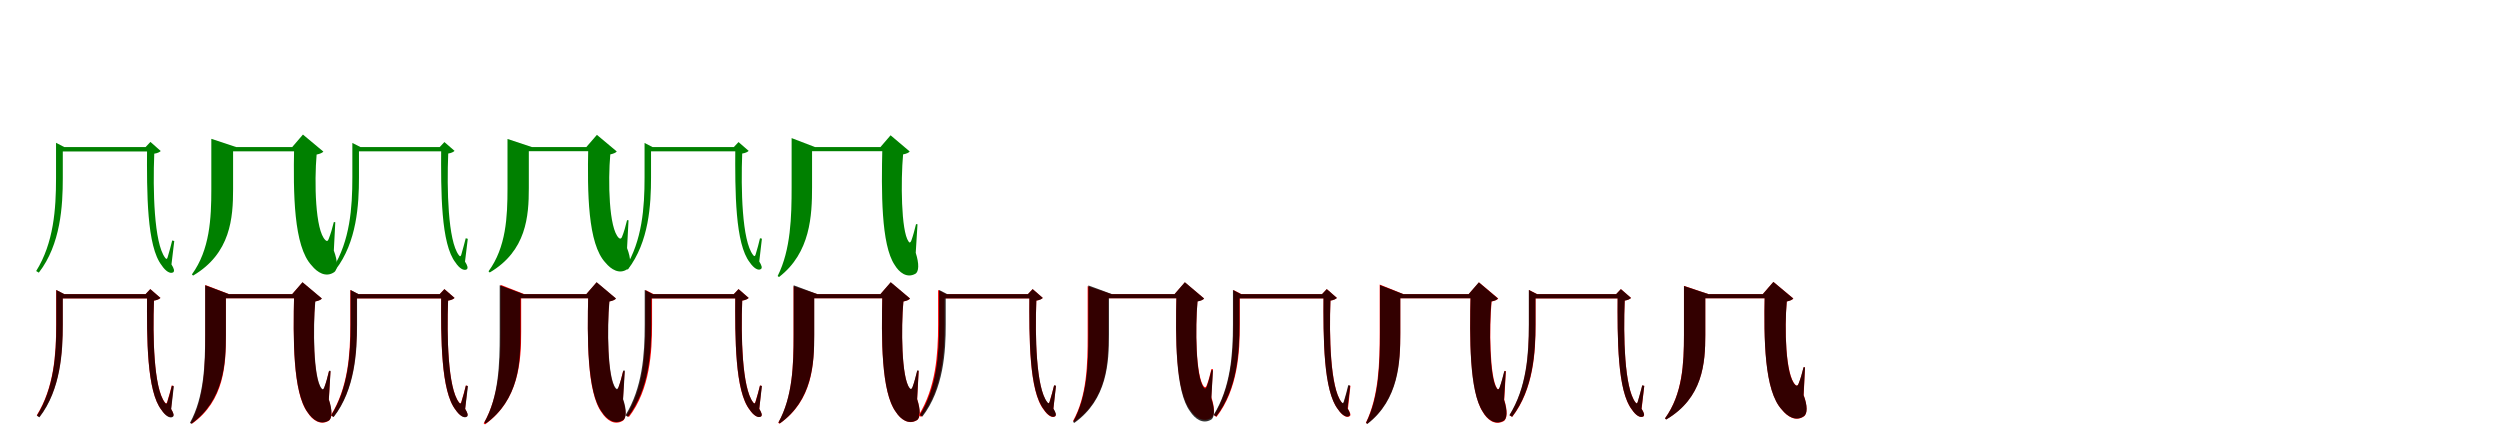 <?xml version="1.0" encoding="UTF-8"?>
<svg width="1700" height="300" xmlns="http://www.w3.org/2000/svg">
<rect width="100%" height="100%" fill="white"/>
<g fill="green" transform="translate(100 100) scale(0.1 -0.1)"><path d="M0.0 0.0C-2.0 -313.0 -2.0 -676.0 100.0 -805.0C124.0 -842.0 158.0 -866.0 179.0 -851.0C187.0 -842.0 184.0 -827.0 166.0 -798.0L185.0 -639.0L171.0 -635.0C162.0 -672.0 152.0 -709.0 140.0 -749.0C136.0 -763.0 131.0 -764.0 123.0 -753.0C47.0 -653.0 39.0 -291.0 49.0 -45.0C71.0 -42.0 86.0 -34.0 93.0 -27.0L23.0 35.0L-10.0 0.0ZM-619.0 0.0V-213.0C-619.0 -423.0 -635.0 -652.0 -754.0 -843.0L-736.0 -854.0C-587.0 -662.0 -573.0 -399.0 -573.0 -212.0V0.0H-563.0L-619.0 29.0V10.0ZM-593.0 0.0V-30.0H28.0V0.0Z"/></g>
<g fill="green" transform="translate(200 100) scale(0.1 -0.1)"><path d="M0.0 0.0C-6.0 -314.0 -4.0 -675.0 120.0 -806.0C158.0 -853.0 216.0 -889.0 272.0 -851.0C297.0 -834.0 298.0 -778.0 270.0 -704.0L280.0 -511.0L270.0 -510.0C260.0 -552.0 248.0 -592.0 235.0 -625.0C230.0 -640.0 222.0 -642.0 213.0 -633.0C143.0 -568.0 137.0 -236.0 153.0 -51.0C177.0 -46.0 192.0 -39.0 199.0 -31.0L60.0 85.0L-13.0 0.0ZM-563.0 0.0V-288.0C-563.0 -485.0 -573.0 -698.0 -695.0 -866.0L-687.0 -874.0C-431.0 -723.0 -415.0 -481.0 -415.0 -286.0V0.0H-394.0L-563.0 56.0V10.0ZM-508.0 0.0V-29.0H88.0V0.0Z"/></g>
<g fill="green" transform="translate(300 100) scale(0.1 -0.1)"><path d="M0.0 0.0C-2.0 -306.0 -2.0 -660.0 98.0 -786.0C121.0 -822.0 154.0 -845.0 175.0 -831.0C183.0 -822.0 180.0 -807.0 162.0 -779.0L181.0 -624.0L167.0 -620.0C158.0 -656.0 148.0 -692.0 137.0 -731.0C133.0 -745.0 128.0 -746.0 120.0 -735.0C46.0 -638.0 38.0 -284.0 48.0 -44.0C69.0 -41.0 84.0 -33.0 91.0 -26.0L22.0 34.0L-10.0 0.0ZM-604.0 0.0V-208.0C-604.0 -413.0 -620.0 -637.0 -736.0 -823.0L-718.0 -834.0C-573.0 -646.0 -559.0 -390.0 -559.0 -207.0V0.0H-549.0L-604.0 28.0V10.0ZM-579.0 0.0V-29.0H27.0V0.0Z"/></g>
<g fill="green" transform="translate(400 100) scale(0.1 -0.1)"><path d="M0.0 0.0C-6.0 -307.0 -4.0 -659.0 118.0 -787.0C155.0 -832.0 212.0 -868.0 266.0 -830.0C291.0 -814.0 292.0 -759.0 264.0 -687.0L274.0 -498.0L264.0 -497.0C254.0 -539.0 243.0 -578.0 230.0 -610.0C225.0 -624.0 217.0 -626.0 208.0 -618.0C140.0 -554.0 134.0 -230.0 150.0 -50.0C173.0 -45.0 188.0 -38.0 194.0 -30.0L59.0 83.0L-13.0 0.0ZM-549.0 0.0V-281.0C-549.0 -474.0 -558.0 -681.0 -678.0 -845.0L-670.0 -853.0C-420.0 -706.0 -404.0 -470.0 -404.0 -279.0V0.0H-383.0L-549.0 55.0V10.0ZM-495.0 0.0V-28.0H86.0V0.0Z"/></g>
<g fill="green" transform="translate(500 100) scale(0.1 -0.1)"><path d="M0.0 0.0C-2.0 -305.0 -1.0 -659.0 99.0 -785.0C123.0 -821.0 156.0 -844.0 175.0 -829.0C184.0 -821.0 180.0 -806.0 163.0 -778.0L181.0 -623.0L168.0 -620.0C160.0 -655.0 150.0 -692.0 138.0 -731.0C134.0 -744.0 129.0 -745.0 121.0 -734.0C45.0 -637.0 38.0 -284.0 47.0 -44.0C69.0 -41.0 84.0 -33.0 91.0 -26.0L22.0 34.0L-10.0 0.0ZM-617.0 0.0V-208.0C-617.0 -412.0 -633.0 -636.0 -748.0 -822.0L-731.0 -833.0C-586.0 -645.0 -573.0 -389.0 -573.0 -207.0V0.0H-563.0L-617.0 28.0V10.0ZM-598.0 0.0V-29.0H29.0V0.0Z"/></g>
<g fill="green" transform="translate(600 100) scale(0.1 -0.1)"><path d="M0.0 0.0C-7.0 -302.0 -9.0 -665.0 84.0 -802.0C114.0 -852.0 166.0 -894.0 224.0 -862.0C249.0 -848.0 251.0 -794.0 227.0 -719.0L239.0 -525.0L229.0 -524.0C219.0 -564.0 209.0 -604.0 197.0 -636.0C191.0 -651.0 185.0 -653.0 178.0 -642.0C127.0 -571.0 125.0 -228.0 141.0 -50.0C166.0 -45.0 180.0 -38.0 186.0 -30.0L56.0 80.0L-13.0 0.0ZM-617.0 0.0V-273.0C-617.0 -471.0 -622.0 -698.0 -712.0 -877.0L-703.0 -884.0C-488.0 -719.0 -478.0 -463.0 -478.0 -272.0V0.0H-458.0L-617.0 61.0V10.0ZM-545.0 0.0V-28.0H68.0V0.0Z"/></g>
<g fill="red" transform="translate(100 200) scale(0.1 -0.1)"><path d="M0.0 0.0C-2.0 -306.0 -2.0 -661.0 98.0 -787.0C122.0 -823.0 155.0 -846.0 175.0 -831.0C184.0 -823.0 179.0 -808.0 163.0 -780.0L180.0 -624.0L168.0 -621.0C159.0 -657.0 149.0 -693.0 137.0 -732.0C133.0 -746.0 129.0 -747.0 121.0 -736.0C45.0 -638.0 38.0 -284.0 47.0 -44.0C69.0 -41.0 84.0 -33.0 91.0 -26.0L22.0 34.0L-10.0 0.0ZM-618.0 0.0V-208.0C-618.0 -413.0 -634.0 -637.0 -750.0 -824.0L-733.0 -835.0C-587.0 -647.0 -574.0 -390.0 -574.0 -207.0V0.0H-564.0L-618.0 28.0V10.0ZM-595.0 0.0V-29.0H24.0V0.0Z"/></g>
<g fill="black" opacity=".8" transform="translate(100 200) scale(0.1 -0.1)"><path d="M0.0 0.0C-2.0 -307.0 -1.0 -663.0 99.0 -789.0C123.0 -826.0 156.0 -849.0 176.0 -834.0C185.0 -826.0 181.0 -811.0 164.0 -782.0L182.0 -627.0L169.0 -623.0C160.0 -659.0 150.0 -696.0 138.0 -735.0C134.0 -748.0 129.0 -749.0 121.0 -738.0C45.0 -641.0 38.0 -286.0 47.0 -44.0C69.0 -41.0 84.0 -33.0 91.0 -26.0L22.0 34.0L-10.0 0.0ZM-617.0 0.0V-209.0C-617.0 -414.0 -633.0 -640.0 -749.0 -827.0L-732.0 -838.0C-586.0 -649.0 -573.0 -391.0 -573.0 -208.0V0.0H-563.0L-617.0 28.0V10.0ZM-597.0 0.0V-29.0H29.0V0.0Z"/></g>
<g fill="red" transform="translate(200 200) scale(0.1 -0.1)"><path d="M0.0 0.0C-7.0 -305.0 -9.0 -673.0 93.0 -807.0C125.0 -856.0 178.0 -895.0 234.0 -862.0C259.0 -847.0 260.0 -792.0 236.0 -718.0L247.0 -525.0L237.0 -524.0C228.0 -564.0 217.0 -604.0 205.0 -637.0C199.0 -651.0 193.0 -653.0 185.0 -643.0C130.0 -575.0 126.0 -231.0 143.0 -50.0C168.0 -45.0 182.0 -38.0 188.0 -30.0L57.0 80.0L-13.0 0.0ZM-604.0 0.0V-288.0C-604.0 -484.0 -609.0 -703.0 -703.0 -875.0L-694.0 -881.0C-474.0 -724.0 -464.0 -478.0 -464.0 -288.0V0.0H-443.0L-604.0 62.0V10.0ZM-536.0 0.0V-28.0H73.0V0.0Z"/></g>
<g fill="black" opacity=".8" transform="translate(200 200) scale(0.1 -0.1)"><path d="M0.0 0.0C-7.0 -305.0 -8.0 -667.0 92.0 -803.0C124.0 -852.0 177.0 -893.0 235.0 -860.0C260.0 -845.0 261.0 -790.0 236.0 -716.0L248.0 -522.0L238.0 -521.0C228.0 -561.0 218.0 -601.0 205.0 -634.0C200.0 -649.0 193.0 -651.0 186.0 -640.0C131.0 -570.0 128.0 -230.0 144.0 -50.0C168.0 -45.0 183.0 -38.0 189.0 -30.0L57.0 81.0L-13.0 0.0ZM-605.0 0.0V-276.0C-605.0 -474.0 -611.0 -698.0 -708.0 -875.0L-699.0 -882.0C-476.0 -720.0 -464.0 -467.0 -464.0 -275.0V0.0H-444.0L-605.0 60.0V10.0ZM-537.0 0.0V-28.0H72.0V0.0Z"/></g>
<g fill="red" transform="translate(300 200) scale(0.1 -0.1)"><path d="M0.0 0.0C-2.0 -306.0 -2.0 -661.0 98.0 -787.0C122.0 -823.0 155.0 -846.0 175.0 -831.0C184.0 -823.0 179.0 -808.0 163.0 -780.0L180.0 -624.0L168.0 -621.0C159.0 -657.0 149.0 -693.0 137.0 -732.0C133.0 -746.0 129.0 -747.0 121.0 -736.0C45.0 -638.0 38.0 -284.0 47.0 -44.0C69.0 -41.0 84.0 -33.0 91.0 -26.0L22.0 34.0L-10.0 0.0ZM-618.0 0.0V-208.0C-618.0 -413.0 -634.0 -637.0 -750.0 -824.0L-733.0 -835.0C-587.0 -647.0 -574.0 -390.0 -574.0 -207.0V0.0H-564.0L-618.0 28.0V10.0ZM-595.0 0.0V-29.0H24.0V0.0Z"/></g>
<g fill="black" opacity=".8" transform="translate(300 200) scale(0.1 -0.1)"><path d="M0.0 0.0C-2.0 -306.0 -1.0 -662.0 99.0 -788.0C123.0 -824.0 156.0 -848.0 176.0 -833.0C184.0 -824.0 181.0 -809.0 163.0 -781.0L182.0 -626.0L168.0 -622.0C160.0 -658.0 150.0 -695.0 138.0 -734.0C134.0 -747.0 129.0 -748.0 121.0 -737.0C45.0 -640.0 38.0 -285.0 47.0 -44.0C69.0 -41.0 84.0 -33.0 91.0 -26.0L22.0 34.0L-10.0 0.0ZM-616.0 0.0V-209.0C-616.0 -414.0 -632.0 -639.0 -748.0 -825.0L-731.0 -836.0C-585.0 -648.0 -572.0 -391.0 -572.0 -208.0V0.0H-562.0L-616.0 28.0V10.0ZM-595.0 0.0V-29.0H29.0V0.0Z"/></g>
<g fill="red" transform="translate(400 200) scale(0.1 -0.1)"><path d="M0.0 0.0C-7.0 -305.0 -9.0 -673.0 93.0 -807.0C125.0 -856.0 178.0 -895.0 234.0 -862.0C259.0 -847.0 260.0 -792.0 236.0 -718.0L247.0 -525.0L237.0 -524.0C228.0 -564.0 217.0 -604.0 205.0 -637.0C199.0 -651.0 193.0 -653.0 185.0 -643.0C130.0 -575.0 126.0 -231.0 143.0 -50.0C168.0 -45.0 182.0 -38.0 188.0 -30.0L57.0 80.0L-13.0 0.0ZM-596.0 0.0V-256.0C-596.0 -459.0 -604.0 -694.0 -711.0 -879.0L-702.0 -886.0C-469.0 -719.0 -456.0 -451.0 -456.0 -255.0V0.0H-435.0L-596.0 63.0V10.0ZM-536.0 0.0V-28.0H73.0V0.0Z"/></g>
<g fill="black" opacity=".8" transform="translate(400 200) scale(0.1 -0.1)"><path d="M0.0 0.0C-7.0 -304.0 -8.0 -666.0 93.0 -801.0C125.0 -850.0 178.0 -891.0 236.0 -857.0C261.0 -843.0 262.0 -788.0 237.0 -714.0L249.0 -520.0L239.0 -519.0C229.0 -560.0 218.0 -600.0 206.0 -632.0C200.0 -647.0 194.0 -649.0 186.0 -638.0C131.0 -569.0 128.0 -229.0 144.0 -50.0C168.0 -45.0 183.0 -38.0 189.0 -30.0L57.0 81.0L-13.0 0.0ZM-602.0 0.0V-276.0C-602.0 -474.0 -608.0 -696.0 -706.0 -872.0L-697.0 -880.0C-473.0 -718.0 -461.0 -467.0 -461.0 -275.0V0.0H-441.0L-602.0 60.0V10.0ZM-535.0 0.0V-28.0H73.0V0.0Z"/></g>
<g fill="red" transform="translate(500 200) scale(0.1 -0.1)"><path d="M0.0 0.0C-2.0 -306.0 -2.0 -661.0 98.0 -787.0C122.0 -823.0 155.0 -846.0 176.0 -831.0C184.0 -823.0 179.0 -808.0 163.0 -780.0L180.0 -624.0L168.0 -621.0C159.0 -657.0 149.0 -693.0 137.0 -732.0C133.0 -746.0 129.0 -747.0 121.0 -736.0C46.0 -638.0 38.0 -284.0 47.0 -44.0C69.0 -41.0 84.0 -33.0 91.0 -26.0L22.0 34.0L-10.0 0.0ZM-611.0 0.0V-208.0C-611.0 -413.0 -625.0 -637.0 -740.0 -824.0L-723.0 -835.0C-579.0 -647.0 -566.0 -390.0 -566.0 -207.0V0.0H-556.0L-611.0 28.0V10.0ZM-592.0 0.0V-29.0H27.0V0.0Z"/></g>
<g fill="black" opacity=".8" transform="translate(500 200) scale(0.1 -0.1)"><path d="M0.0 0.0C-2.0 -306.0 -1.0 -661.0 99.0 -787.0C123.0 -823.0 156.0 -846.0 175.0 -832.0C184.0 -823.0 180.0 -808.0 163.0 -780.0L181.0 -625.0L168.0 -622.0C160.0 -657.0 150.0 -694.0 138.0 -733.0C134.0 -746.0 129.0 -747.0 121.0 -736.0C45.0 -639.0 38.0 -285.0 47.0 -44.0C69.0 -41.0 84.0 -33.0 91.0 -26.0L22.0 34.0L-10.0 0.0ZM-616.0 0.0V-209.0C-616.0 -413.0 -632.0 -638.0 -747.0 -824.0L-730.0 -835.0C-585.0 -647.0 -571.0 -390.0 -571.0 -208.0V0.0H-561.0L-616.0 28.0V10.0ZM-595.0 0.0V-29.0H29.0V0.0Z"/></g>
<g fill="red" transform="translate(600 200) scale(0.1 -0.1)"><path d="M0.0 0.0C-7.0 -304.0 -8.0 -670.0 93.0 -803.0C125.0 -852.0 179.0 -891.0 234.0 -858.0C260.0 -843.0 260.0 -788.0 237.0 -714.0L247.0 -522.0L238.0 -521.0C228.0 -561.0 217.0 -601.0 205.0 -634.0C199.0 -648.0 193.0 -650.0 185.0 -640.0C130.0 -572.0 126.0 -230.0 143.0 -50.0C168.0 -45.0 182.0 -38.0 188.0 -30.0L57.0 80.0L-13.0 0.0ZM-604.0 0.0V-288.0C-604.0 -485.0 -610.0 -703.0 -708.0 -875.0L-699.0 -881.0C-475.0 -724.0 -464.0 -479.0 -464.0 -287.0V0.0H-443.0L-604.0 54.0V10.0ZM-536.0 0.0V-28.0H73.0V0.0Z"/></g>
<g fill="black" opacity=".8" transform="translate(600 200) scale(0.1 -0.1)"><path d="M0.0 0.0C-7.0 -304.0 -8.0 -665.0 92.0 -801.0C123.0 -850.0 177.0 -890.0 234.0 -857.0C259.0 -843.0 261.0 -788.0 236.0 -714.0L247.0 -520.0L237.0 -519.0C227.0 -560.0 217.0 -600.0 205.0 -632.0C199.0 -647.0 193.0 -649.0 185.0 -638.0C130.0 -569.0 127.0 -229.0 143.0 -50.0C168.0 -45.0 182.0 -38.0 188.0 -30.0L57.0 81.0L-13.0 0.0ZM-603.0 0.0V-276.0C-603.0 -473.0 -609.0 -696.0 -706.0 -872.0L-697.0 -879.0C-474.0 -718.0 -463.0 -466.0 -463.0 -274.0V0.0H-442.0L-603.0 60.0V10.0ZM-535.0 0.0V-28.0H72.0V0.0Z"/></g>
<g fill="red" transform="translate(700 200) scale(0.1 -0.1)"><path d="M0.0 0.0C-2.0 -306.0 -2.0 -661.0 98.0 -787.0C122.0 -823.0 155.0 -846.0 175.0 -831.0C184.0 -823.0 179.0 -808.0 163.0 -780.0L180.0 -624.0L168.0 -621.0C159.0 -657.0 149.0 -693.0 137.0 -732.0C133.0 -746.0 129.0 -747.0 121.0 -736.0C45.0 -638.0 38.0 -284.0 47.0 -44.0C69.0 -41.0 84.0 -33.0 91.0 -26.0L22.0 34.0L-10.0 0.0ZM-621.0 0.0V-208.0C-621.0 -413.0 -637.0 -637.0 -753.0 -824.0L-736.0 -835.0C-590.0 -647.0 -577.0 -390.0 -577.0 -207.0V0.0H-567.0L-621.0 28.0V10.0ZM-595.0 0.0V-29.0H24.0V0.0Z"/></g>
<g fill="black" opacity=".8" transform="translate(700 200) scale(0.1 -0.1)"><path d="M0.0 0.0C-2.0 -305.0 -1.0 -659.0 99.0 -785.0C122.0 -821.0 156.0 -844.0 175.0 -830.0C184.0 -821.0 180.0 -806.0 163.0 -778.0L181.0 -623.0L168.0 -620.0C160.0 -655.0 150.0 -692.0 138.0 -731.0C134.0 -744.0 129.0 -745.0 121.0 -734.0C45.0 -637.0 38.0 -284.0 47.0 -44.0C69.0 -41.0 84.0 -33.0 91.0 -26.0L22.0 34.0L-10.0 0.0ZM-614.0 0.0V-208.0C-614.0 -412.0 -630.0 -636.0 -745.0 -822.0L-728.0 -833.0C-583.0 -645.0 -569.0 -389.0 -569.0 -207.0V0.0H-559.0L-614.0 28.0V10.0ZM-593.0 0.0V-29.0H28.0V0.0Z"/></g>
<g fill="red" transform="translate(800 200) scale(0.1 -0.1)"><path d="M0.0 0.0C-7.0 -300.0 -7.0 -659.0 95.0 -790.0C128.0 -838.0 181.0 -876.0 236.0 -842.0C261.0 -826.0 261.0 -773.0 237.0 -700.0L248.0 -510.0L238.0 -509.0C228.0 -550.0 218.0 -589.0 205.0 -622.0C200.0 -635.0 194.0 -637.0 186.0 -628.0C131.0 -561.0 127.0 -227.0 143.0 -49.0C167.0 -45.0 181.0 -38.0 188.0 -30.0L57.0 80.0L-13.0 0.0ZM-604.0 0.0V-284.0C-604.0 -477.0 -609.0 -693.0 -703.0 -862.0L-694.0 -869.0C-474.0 -713.0 -464.0 -471.0 -464.0 -283.0V0.0H-443.0L-604.0 54.0V10.0ZM-536.0 0.0V-28.0H73.0V0.0Z"/></g>
<g fill="black" opacity=".8" transform="translate(800 200) scale(0.1 -0.1)"><path d="M0.0 0.0C-7.0 -303.0 -8.0 -664.0 93.0 -798.0C125.0 -847.0 178.0 -887.0 235.0 -854.0C260.0 -839.0 262.0 -785.0 237.0 -711.0L248.0 -518.0L238.0 -517.0C228.0 -558.0 218.0 -597.0 206.0 -629.0C200.0 -644.0 193.0 -646.0 186.0 -636.0C130.0 -567.0 127.0 -229.0 143.0 -50.0C168.0 -45.0 182.0 -38.0 188.0 -30.0L57.0 81.0L-13.0 0.0ZM-599.0 0.0V-275.0C-599.0 -472.0 -605.0 -694.0 -703.0 -869.0L-695.0 -876.0C-470.0 -716.0 -459.0 -465.0 -459.0 -274.0V0.0H-439.0L-599.0 59.0V10.0ZM-532.0 0.0V-28.0H73.0V0.0Z"/></g>
<g fill="red" transform="translate(900 200) scale(0.1 -0.1)"><path d="M0.0 0.0C-2.0 -306.0 -1.0 -661.0 101.0 -787.0C125.0 -823.0 159.0 -846.0 178.0 -830.0C188.0 -823.0 182.0 -808.0 166.0 -780.0L183.0 -624.0L171.0 -622.0C162.0 -657.0 152.0 -694.0 140.0 -733.0C136.0 -746.0 132.0 -748.0 123.0 -736.0C46.0 -638.0 38.0 -284.0 47.0 -44.0C69.0 -41.0 84.0 -33.0 91.0 -26.0L22.0 34.0L-10.0 0.0ZM-613.0 0.0V-208.0C-613.0 -413.0 -629.0 -637.0 -745.0 -824.0L-728.0 -835.0C-582.0 -647.0 -569.0 -390.0 -569.0 -207.0V0.0H-559.0L-613.0 28.0V10.0ZM-600.0 0.0V-29.0H38.0V0.0Z"/></g>
<g fill="black" opacity=".8" transform="translate(900 200) scale(0.1 -0.1)"><path d="M0.0 0.0C-2.0 -305.0 -1.0 -658.0 99.0 -784.0C123.0 -820.0 156.0 -843.0 175.0 -828.0C184.0 -820.0 180.0 -805.0 163.0 -777.0L181.0 -622.0L168.0 -619.0C160.0 -654.0 150.0 -691.0 138.0 -730.0C134.0 -743.0 129.0 -744.0 121.0 -733.0C45.0 -636.0 38.0 -284.0 47.0 -44.0C69.0 -41.0 84.0 -33.0 91.0 -26.0L22.0 34.0L-10.0 0.0ZM-616.0 0.0V-208.0C-616.0 -412.0 -632.0 -635.0 -747.0 -821.0L-730.0 -832.0C-585.0 -644.0 -572.0 -389.0 -572.0 -207.0V0.0H-562.0L-616.0 28.0V10.0ZM-597.0 0.0V-29.0H29.0V0.0Z"/></g>
<g fill="red" transform="translate(1000 200) scale(0.1 -0.1)"><path d="M0.0 0.0C-7.0 -300.0 -7.0 -657.0 81.0 -798.0C110.0 -851.0 163.0 -896.0 223.0 -865.0C250.0 -851.0 253.0 -796.0 229.0 -719.0L240.0 -523.0L231.0 -522.0C221.0 -561.0 210.0 -603.0 198.0 -635.0C192.0 -649.0 186.0 -651.0 179.0 -640.0C130.0 -563.0 126.0 -227.0 143.0 -50.0C168.0 -45.0 182.0 -38.0 188.0 -30.0L57.0 80.0L-13.0 0.0ZM-618.0 0.0V-261.0C-618.0 -460.0 -623.0 -692.0 -712.0 -875.0L-703.0 -881.0C-488.0 -715.0 -478.0 -452.0 -478.0 -261.0V0.0H-457.0L-618.0 65.0V10.0ZM-544.0 0.0V-28.0H65.0V0.0Z"/></g>
<g fill="black" opacity=".8" transform="translate(1000 200) scale(0.1 -0.1)"><path d="M0.0 0.0C-7.0 -302.0 -9.0 -664.0 84.0 -801.0C114.0 -851.0 166.0 -893.0 224.0 -861.0C249.0 -847.0 251.0 -793.0 227.0 -718.0L239.0 -525.0L229.0 -524.0C219.0 -564.0 209.0 -603.0 197.0 -635.0C191.0 -650.0 185.0 -652.0 178.0 -641.0C127.0 -570.0 125.0 -228.0 141.0 -50.0C166.0 -45.0 180.0 -38.0 186.0 -30.0L56.0 80.0L-13.0 0.0ZM-616.0 0.0V-273.0C-616.0 -471.0 -621.0 -697.0 -711.0 -876.0L-702.0 -883.0C-488.0 -718.0 -478.0 -463.0 -478.0 -272.0V0.0H-458.0L-616.0 61.0V10.0ZM-545.0 0.0V-28.0H68.0V0.0Z"/></g>
<g fill="red" transform="translate(1100 200) scale(0.1 -0.1)"><path d="M0.0 0.0C-2.0 -306.0 -2.0 -661.0 98.0 -787.0C122.0 -823.0 155.0 -846.0 176.0 -831.0C184.0 -823.0 180.0 -808.0 163.0 -780.0L181.0 -624.0L168.0 -621.0C159.0 -657.0 149.0 -693.0 137.0 -732.0C133.0 -746.0 129.0 -747.0 121.0 -736.0C46.0 -638.0 38.0 -284.0 48.0 -44.0C69.0 -41.0 84.0 -33.0 91.0 -26.0L22.0 34.0L-10.0 0.0ZM-603.0 0.0V-208.0C-603.0 -413.0 -618.0 -637.0 -735.0 -824.0L-717.0 -835.0C-571.0 -647.0 -558.0 -390.0 -558.0 -207.0V0.0H-548.0L-603.0 28.0V10.0ZM-579.0 0.0V-29.0H30.0V0.0Z"/></g>
<g fill="black" opacity=".8" transform="translate(1100 200) scale(0.1 -0.1)"><path d="M0.0 0.0C-2.0 -306.0 -2.0 -660.0 98.0 -786.0C121.0 -822.0 154.0 -845.0 175.0 -831.0C183.0 -822.0 180.0 -807.0 162.0 -779.0L181.0 -624.0L167.0 -620.0C158.0 -656.0 148.0 -692.0 137.0 -731.0C133.0 -745.0 128.0 -746.0 120.0 -735.0C46.0 -638.0 38.0 -284.0 48.0 -44.0C69.0 -41.0 84.0 -33.0 91.0 -26.0L22.0 34.0L-10.0 0.0ZM-604.0 0.0V-208.0C-604.0 -413.0 -620.0 -637.0 -736.0 -823.0L-718.0 -834.0C-573.0 -646.0 -559.0 -390.0 -559.0 -207.0V0.0H-549.0L-604.0 28.0V10.0ZM-579.0 0.0V-29.0H27.0V0.0Z"/></g>
<g fill="red" transform="translate(1200 200) scale(0.1 -0.1)"><path d="M0.0 0.0C-6.0 -306.0 -3.0 -657.0 117.0 -786.0C154.0 -833.0 211.0 -869.0 266.0 -832.0C291.0 -815.0 292.0 -760.0 265.0 -687.0L274.0 -498.0L265.0 -497.0C255.0 -538.0 243.0 -578.0 230.0 -610.0C225.0 -624.0 218.0 -626.0 209.0 -617.0C141.0 -552.0 134.0 -230.0 150.0 -50.0C174.0 -45.0 188.0 -38.0 195.0 -30.0L59.0 83.0L-13.0 0.0ZM-549.0 0.0V-278.0C-549.0 -471.0 -559.0 -680.0 -678.0 -845.0L-670.0 -852.0C-420.0 -705.0 -404.0 -467.0 -404.0 -277.0V0.0H-383.0L-549.0 56.0V10.0ZM-495.0 0.0V-28.0H85.0V0.0Z"/></g>
<g fill="black" opacity=".8" transform="translate(1200 200) scale(0.1 -0.1)"><path d="M0.0 0.0C-6.0 -307.0 -4.0 -659.0 118.0 -787.0C155.0 -832.0 212.0 -868.0 266.0 -830.0C291.0 -814.0 292.0 -759.0 264.0 -687.0L274.0 -498.0L264.0 -497.0C254.0 -539.0 243.0 -578.0 230.0 -610.0C225.0 -624.0 217.0 -626.0 208.0 -618.0C140.0 -554.0 134.0 -230.0 150.0 -50.0C173.0 -45.0 188.0 -38.0 194.0 -30.0L59.0 83.0L-13.0 0.0ZM-549.0 0.0V-281.0C-549.0 -474.0 -558.0 -681.0 -678.0 -845.0L-670.0 -853.0C-420.0 -706.0 -404.0 -470.0 -404.0 -279.0V0.0H-383.0L-549.0 55.0V10.0ZM-495.0 0.0V-28.0H86.0V0.0Z"/></g>
</svg>
